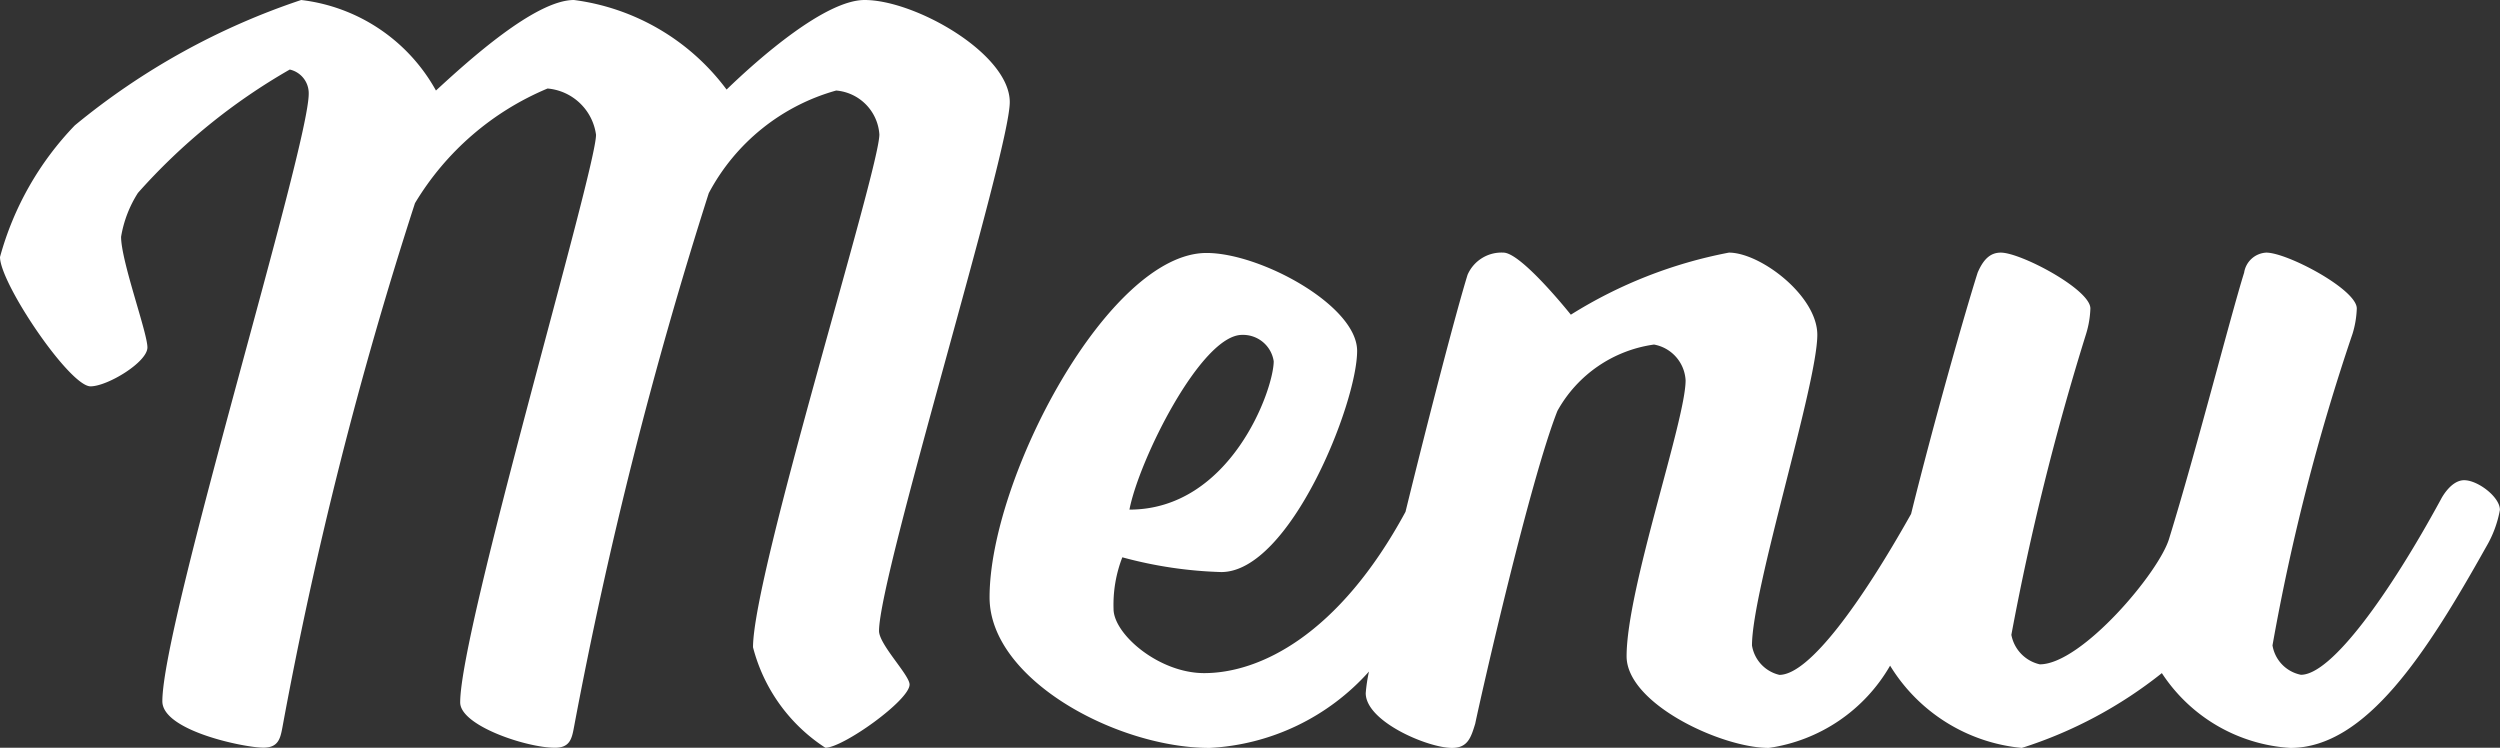 <svg id="Layer_1" data-name="Layer 1" xmlns="http://www.w3.org/2000/svg" viewBox="0 0 28.472 8.516">
  <rect x="0" y="0" width="28.472" height="8.516" fill="#333333" stroke="none"/>
  <defs>
    <style>
      .cls-1 {
        fill: #fff;
      }
    </style>
  </defs>
  <title>38b48071-c156-4ca0-b3a1-a849b7a0077e</title>
  <g>
    <path class="cls-1" d="M11.5,1.163C11.5.611,10.422,0,9.847,0,9.4,0,8.647.66,8.275,1.02A2.581,2.581,0,0,0,6.537,0C6.093,0,5.325.7,4.965,1.031A2.025,2.025,0,0,0,3.43,0,8.062,8.062,0,0,0,.852,1.428,3.481,3.481,0,0,0,0,2.927C0,3.227.792,4.4,1.031,4.4c.192,0,.648-.275.648-.443s-.3-.983-.3-1.26a1.332,1.332,0,0,1,.192-.5A6.889,6.889,0,0,1,3.3.792a.277.277,0,0,1,.216.275c0,.611-1.667,6.021-1.667,6.92,0,.336.935.528,1.151.528.167,0,.192-.1.216-.229A46.87,46.87,0,0,1,4.726,2.314,3.2,3.2,0,0,1,6.236,1.008a.611.611,0,0,1,.552.527c0,.4-1.547,5.625-1.547,6.465,0,.264.755.516,1.079.516.168,0,.192-.1.216-.229A50.86,50.86,0,0,1,8.072,2.2,2.361,2.361,0,0,1,9.523,1.031a.538.538,0,0,1,.492.5c0,.4-1.439,5-1.439,5.841A1.941,1.941,0,0,0,9.4,8.516c.2,0,.959-.54.959-.72,0-.108-.348-.456-.348-.611C10.015,6.536,11.5,1.728,11.5,1.163Z"/>
    <path class="cls-1" d="M28.064,5.469c-.156,0-.264.216-.264.216-.587,1.08-1.247,2-1.595,2a.409.409,0,0,1-.324-.335A24.179,24.179,0,0,1,26.793,3.8a1.1,1.1,0,0,0,.048-.287c0-.217-.792-.636-1.031-.636a.269.269,0,0,0-.252.228c-.156.5-.552,2.051-.852,3.022-.108.384-1,1.439-1.475,1.439a.425.425,0,0,1-.324-.336A29.9,29.9,0,0,1,23.759,3.8a1.1,1.1,0,0,0,.048-.287c0-.217-.792-.636-1.02-.636-.108,0-.192.06-.264.228-.145.457-.5,1.706-.758,2.748-.561,1-1.159,1.833-1.5,1.833a.411.411,0,0,1-.312-.335c0-.636.744-2.975.744-3.538,0-.444-.647-.936-1.007-.936a5.233,5.233,0,0,0-1.8.707s-.563-.707-.768-.707a.421.421,0,0,0-.408.252c-.131.424-.44,1.611-.707,2.7-.764,1.412-1.668,1.837-2.293,1.837-.516,0-1.032-.444-1.032-.731a1.493,1.493,0,0,1,.1-.588,4.788,4.788,0,0,0,1.127.168c.78,0,1.547-1.919,1.547-2.519,0-.516-1.1-1.115-1.715-1.115-1.116,0-2.471,2.566-2.471,3.922,0,.936,1.451,1.715,2.506,1.715a2.614,2.614,0,0,0,1.815-.87,1.835,1.835,0,0,0-.037.246c0,.324.708.624.983.624.18,0,.216-.12.264-.276.072-.348.624-2.771.936-3.562a1.493,1.493,0,0,1,1.1-.756.438.438,0,0,1,.36.408c0,.455-.672,2.374-.672,3.142,0,.54,1.08,1.044,1.619,1.044a1.908,1.908,0,0,0,1.382-.937,1.976,1.976,0,0,0,1.5.937,4.978,4.978,0,0,0,1.595-.852,1.888,1.888,0,0,0,1.463.852c.864,0,1.559-1.092,2.231-2.291a1.272,1.272,0,0,0,.156-.42C28.472,5.661,28.22,5.469,28.064,5.469ZM14.146,3.814a.353.353,0,0,1,.36.3c0,.323-.492,1.69-1.643,1.69C12.971,5.241,13.679,3.814,14.146,3.814Z"/>
  </g>
</svg>
